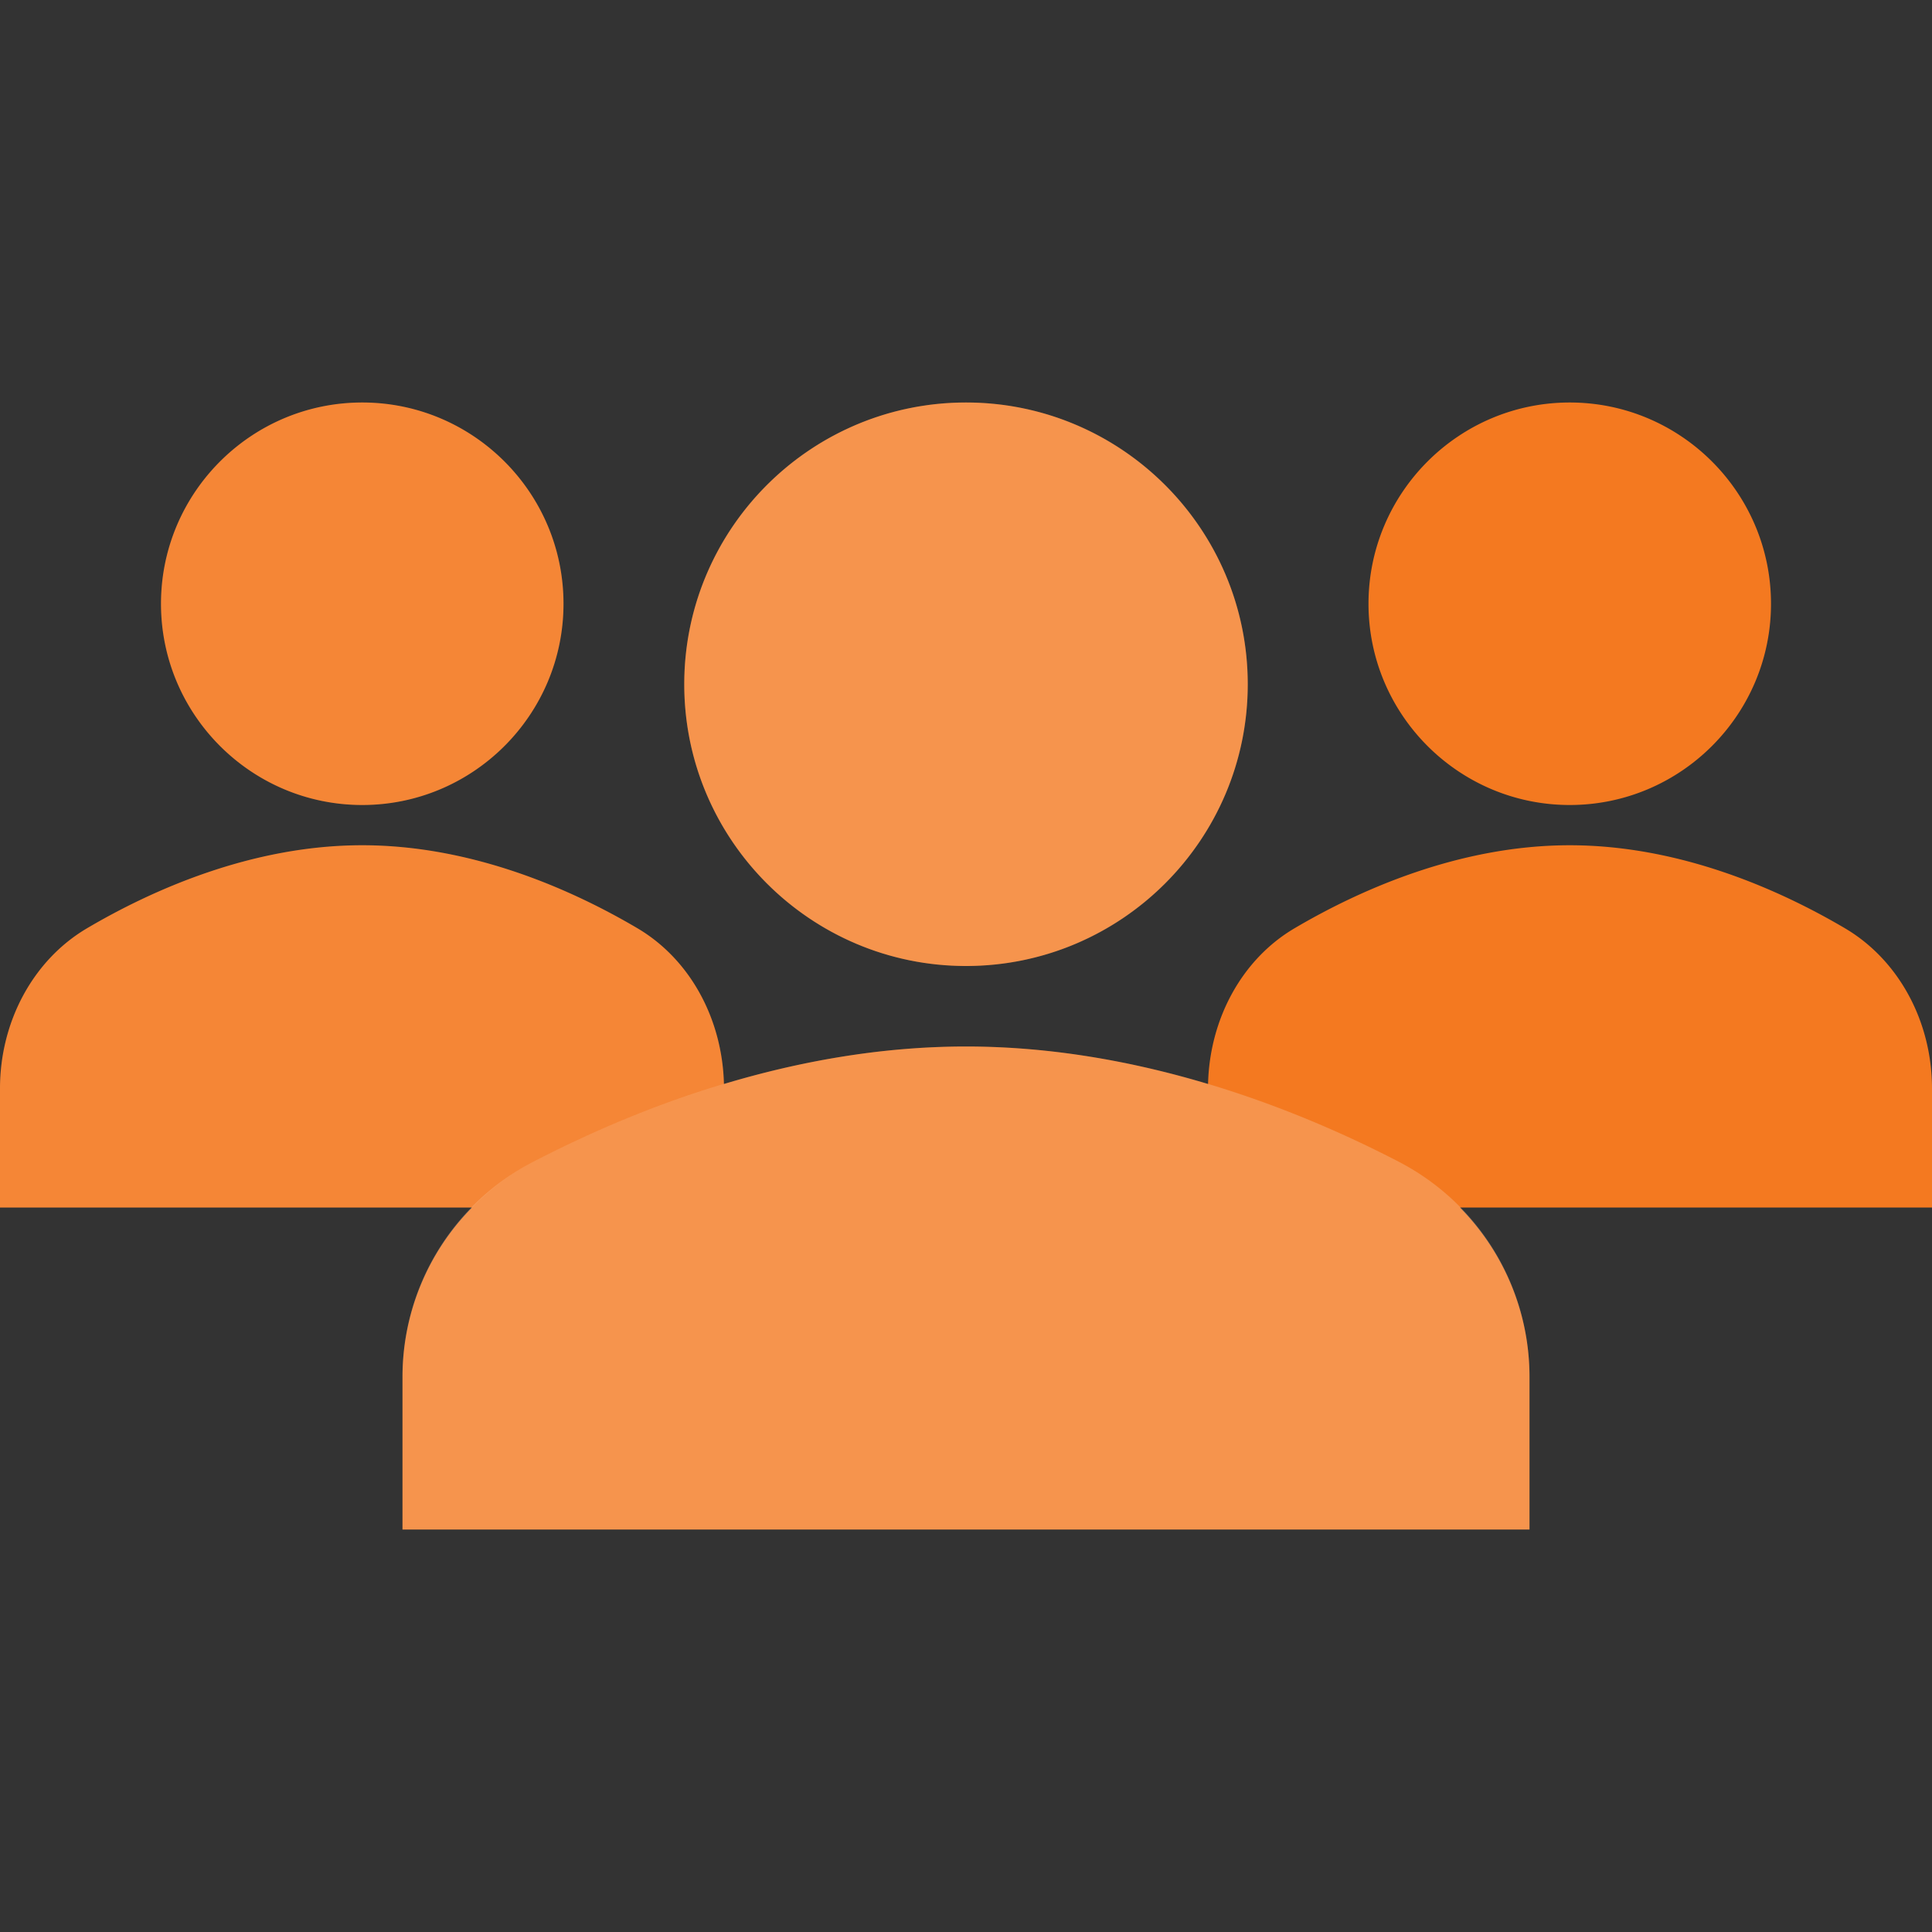 <svg xmlns="http://www.w3.org/2000/svg" viewBox="0 0 24 24"><rect x="0" y="0" width="24" height="24" fill="#333333" stroke="none"/><path fill="#F47920" d="M4.5 10C5.879 10 7 8.878 7 7.5S5.879 5 4.5 5 2 6.122 2 7.5 3.121 10 4.5 10zm15 0c1.379 0 2.5-1.122 2.5-2.5S20.879 5 19.5 5 17 6.122 17 7.5s1.121 2.5 2.5 2.5zm4.5 3.523c0-.835-.414-1.598-1.08-1.991-.799-.471-2.041-1.032-3.42-1.032s-2.621.561-3.42 1.032c-.65.383-1.054 1.122-1.073 1.934C14.096 13.192 13.074 13 12 13s-2.096.192-3.007.466c-.02-.812-.423-1.55-1.073-1.934C7.12 11.06 5.879 10.5 4.5 10.5s-2.621.561-3.42 1.032C.414 11.925 0 12.688 0 13.523V15h5.864A2.997 2.997 0 0 0 5 17.105V19h14v-1.895c0-.804-.32-1.552-.864-2.105H24v-1.477zM12 12c1.93 0 3.5-1.57 3.5-3.5S13.93 5 12 5 8.5 6.57 8.5 8.5 10.07 12 12 12z"/><g fill="#FFF"><circle cx="4.5" cy="7.5" r="2.5" opacity=".1"/><circle cx="12" cy="8.5" r="3.5" opacity=".2"/><path d="M6.625 14.431a13.8 13.8 0 0 1 2.368-.965c-.02-.812-.423-1.55-1.073-1.934C7.12 11.06 5.879 10.5 4.5 10.5s-2.621.561-3.42 1.032C.414 11.925 0 12.688 0 13.523V15h5.864c.22-.224.472-.42.761-.569z" opacity=".1"/><path d="M17.375 14.431C16.116 13.778 14.162 13 12 13s-4.116.778-5.375 1.431A3.001 3.001 0 0 0 5 17.105V19h14v-1.895c0-1.13-.623-2.154-1.625-2.674z" opacity=".2"/></g></svg>